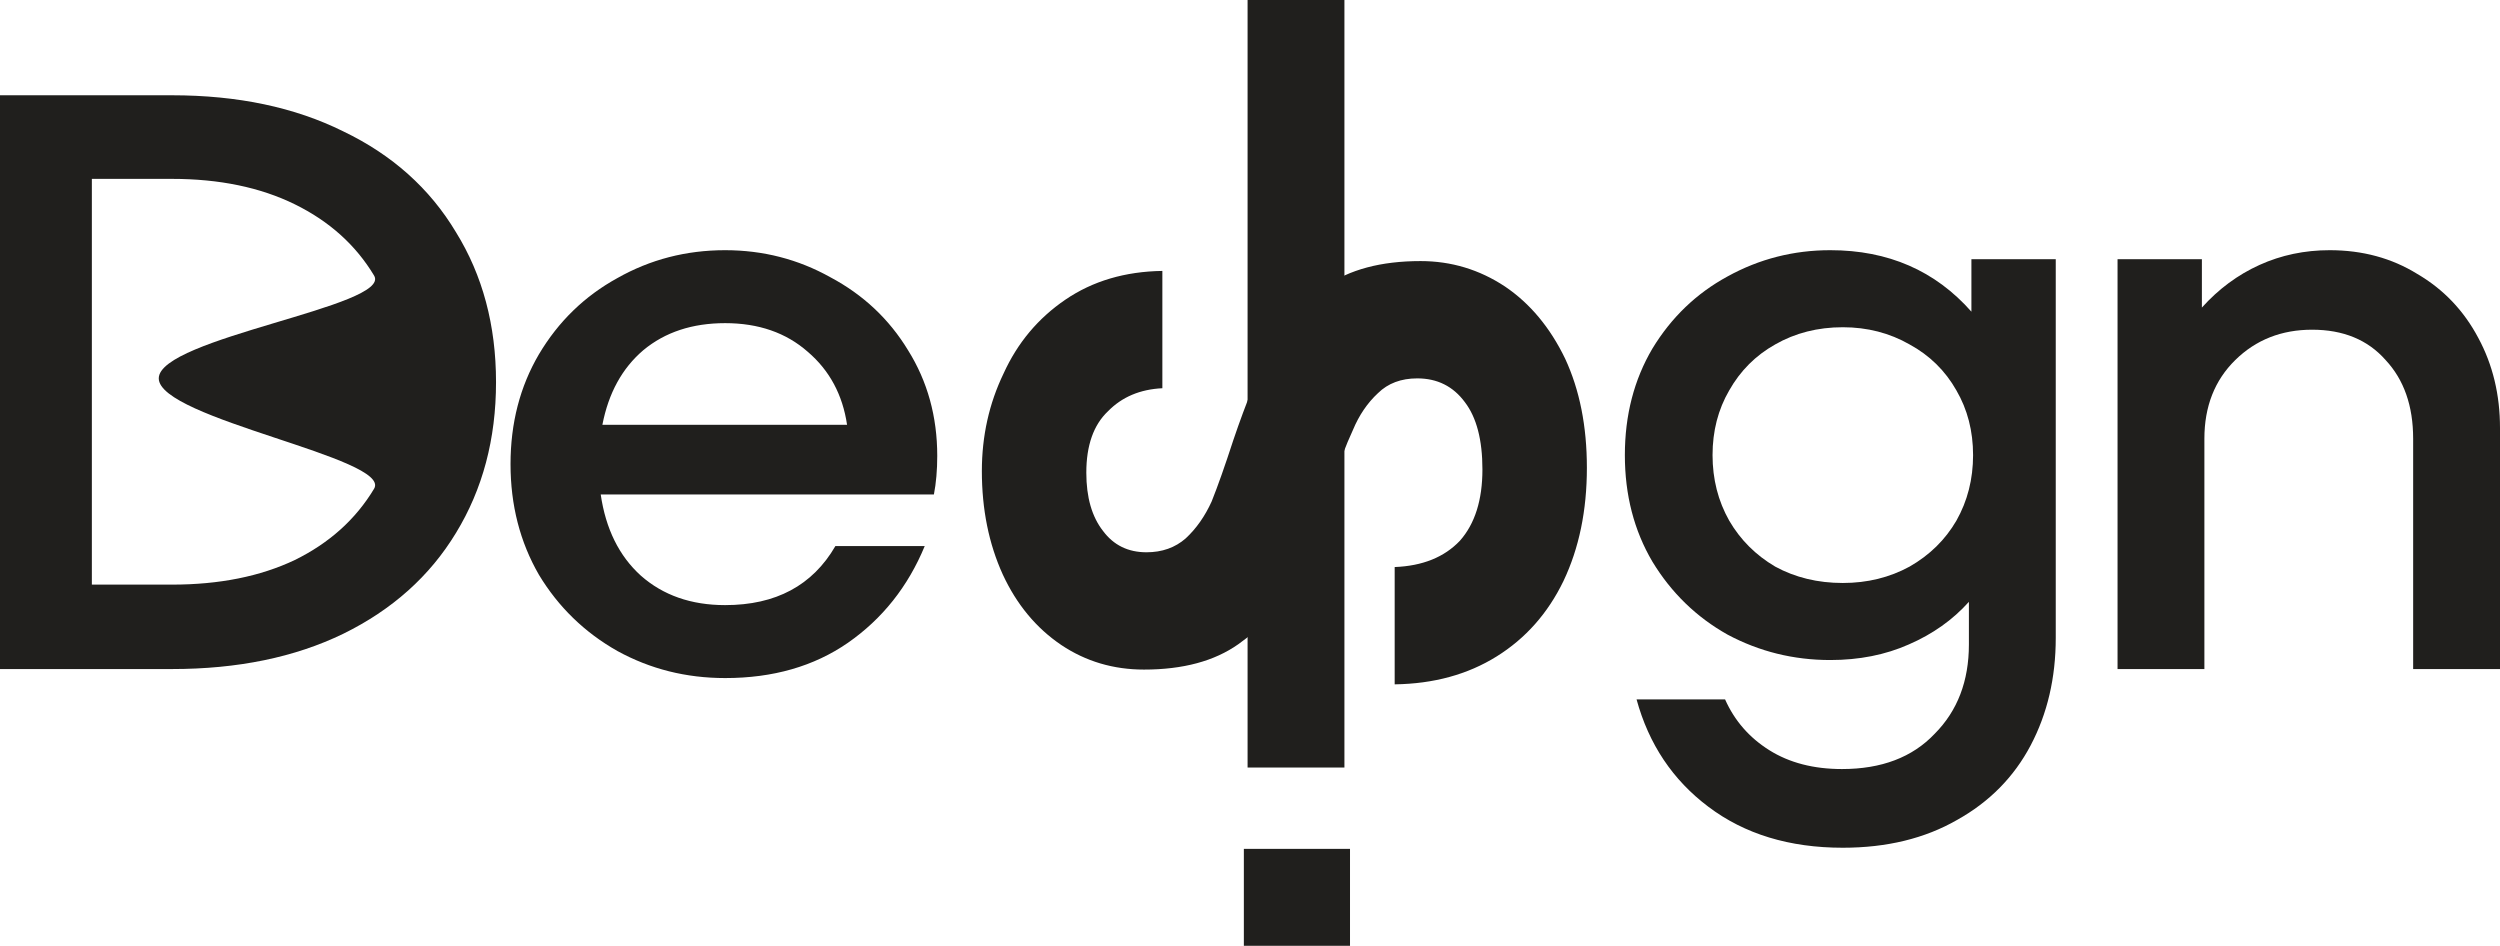 <svg width="830" height="314" viewBox="0 0 830 314" fill="none" xmlns="http://www.w3.org/2000/svg">
<path d="M0 222.124V31.631H57.111C78.921 31.631 97.865 35.622 113.945 43.604C130.21 51.406 142.686 62.563 151.372 77.077C160.244 91.409 164.68 108.009 164.68 126.877C164.68 145.745 160.244 162.436 151.372 176.95C142.686 191.282 130.21 202.439 113.945 210.422C97.865 218.223 78.921 222.124 57.111 222.124H0ZM57.111 194.094C72.821 194.094 86.406 191.373 97.865 185.93C109.325 180.306 118.104 172.414 124.203 162.255C130.302 152.095 52.709 139.048 52.709 125.623C52.709 112.198 130.302 101.66 124.203 91.5C118.104 81.34 109.325 73.448 97.865 67.824C86.406 62.2 72.821 59.388 57.111 59.388H30.496V194.094H57.111Z" fill="#201F1D"/>
<path d="M240.747 83.064C253.315 83.064 264.959 86.057 275.679 92.044C286.584 97.85 295.178 105.923 301.463 116.264C307.931 126.605 311.166 138.307 311.166 151.369C311.166 156.086 310.796 160.35 310.057 164.159H199.439C201.102 175.589 205.538 184.569 212.746 191.101C220.139 197.632 229.473 200.897 240.747 200.897C257.566 200.897 269.765 194.366 277.343 181.304H307.007C301.463 194.729 292.961 205.433 281.501 213.416C270.227 221.217 256.642 225.117 240.747 225.117C227.809 225.117 215.888 222.124 204.983 216.137C194.079 209.969 185.392 201.532 178.923 190.828C172.639 179.943 169.497 167.697 169.497 154.091C169.497 140.484 172.639 128.329 178.923 117.625C185.392 106.739 194.079 98.303 204.983 92.316C215.888 86.148 227.809 83.064 240.747 83.064ZM240.747 107.284C229.843 107.284 220.786 110.277 213.578 116.264C206.554 122.251 202.026 130.506 199.993 141.028H281.224C279.746 131.05 275.402 122.977 268.194 116.808C260.986 110.459 251.837 107.284 240.747 107.284Z" fill="#201F1D"/>
<path d="M654.508 86.057H682.509V211.783C682.509 225.027 679.737 236.91 674.192 247.432C668.647 257.955 660.515 266.209 649.795 272.196C639.075 278.365 626.414 281.449 611.813 281.449C594.07 281.449 579.191 276.913 567.178 267.842C555.349 258.952 547.401 247.069 543.335 232.193H572.722C575.864 239.268 580.762 244.892 587.416 249.065C594.07 253.238 602.11 255.324 611.536 255.324C624.659 255.324 634.916 251.423 642.309 243.622C649.887 236.003 653.676 226.115 653.676 213.96V199.809C648.316 205.796 641.662 210.513 633.715 213.96C625.952 217.407 617.265 219.13 607.654 219.13C595.456 219.13 584.089 216.318 573.554 210.694C563.204 204.889 554.887 196.815 548.603 186.474C542.503 176.133 539.454 164.341 539.454 151.097C539.454 137.853 542.503 126.061 548.603 115.72C554.887 105.379 563.204 97.396 573.554 91.772C584.089 85.966 595.456 83.064 607.654 83.064C626.876 83.064 642.494 89.867 654.508 103.474V86.057ZM611.813 193.55C619.945 193.55 627.338 191.736 633.992 188.107C640.646 184.297 645.821 179.217 649.518 172.868C653.214 166.336 655.062 159.08 655.062 151.097C655.062 143.115 653.214 135.948 649.518 129.599C645.821 123.067 640.646 117.988 633.992 114.359C627.338 110.549 619.945 108.644 611.813 108.644C603.496 108.644 596.01 110.549 589.357 114.359C582.888 117.988 577.805 123.067 574.109 129.599C570.412 135.948 568.564 143.115 568.564 151.097C568.564 159.08 570.412 166.336 574.109 172.868C577.805 179.217 582.888 184.297 589.357 188.107C596.01 191.736 603.496 193.55 611.813 193.55Z" fill="#201F1D"/>
<path d="M773.443 83.064C784.348 83.064 794.051 85.694 802.553 90.956C811.24 96.035 817.986 103.111 822.792 112.182C827.597 121.072 830 131.05 830 142.117V222.124H801.167V145.654C801.167 134.769 798.117 126.061 792.018 119.53C786.104 112.817 777.971 109.461 767.621 109.461C757.456 109.461 748.954 112.817 742.115 119.53C735.277 126.242 731.857 134.951 731.857 145.654V222.124H703.025V86.057H731.026V102.113C736.57 95.945 742.947 91.228 750.155 87.962C757.363 84.697 765.126 83.064 773.443 83.064Z" fill="#201F1D"/>
<path d="M414.197 0H446.348V254.826H414.197V0ZM412.96 281.834H448.203V314H412.96V281.834Z" fill="#201F1D"/>
<path d="M526.845 155.307C526.845 169.469 524.256 181.996 519.077 192.889C513.898 203.601 506.499 211.953 496.881 217.944C487.263 223.935 475.981 227.022 463.033 227.203V188.26C472.281 187.897 479.495 184.992 484.674 179.545C489.668 173.917 492.165 166.019 492.165 155.852C492.165 146.048 490.223 138.604 486.339 133.521C482.454 128.256 477.183 125.623 470.524 125.623C465.16 125.623 460.814 127.257 457.485 130.525C453.97 133.793 451.196 137.878 449.161 142.78C446.942 147.5 444.352 154.309 441.393 163.205C437.139 175.732 433.07 185.899 429.185 193.706C425.116 201.513 419.105 208.231 411.152 213.859C403.198 219.487 392.748 222.301 379.801 222.301C369.628 222.301 360.472 219.578 352.334 214.131C344.011 208.503 337.537 200.696 332.913 190.711C328.289 180.544 325.977 169.106 325.977 156.397C325.977 144.777 328.381 133.975 333.19 123.989C337.814 113.822 344.658 105.652 353.721 99.479C362.784 93.306 373.512 90.129 385.904 89.947V128.891C378.506 129.254 372.495 131.796 367.871 136.516C363.062 141.055 360.657 147.864 360.657 156.941C360.657 165.111 362.507 171.557 366.206 176.277C369.72 180.997 374.529 183.358 380.633 183.358C385.812 183.358 390.159 181.814 393.673 178.728C397.187 175.46 400.054 171.375 402.273 166.473C404.308 161.389 406.713 154.581 409.487 146.048C413.741 133.521 417.903 123.354 421.972 115.547C425.856 107.558 431.867 100.75 440.006 95.122C447.959 89.493 458.502 86.679 471.634 86.679C481.807 86.679 491.148 89.493 499.656 95.122C507.979 100.75 514.638 108.738 519.632 119.087C524.441 129.436 526.845 141.509 526.845 155.307Z" fill="#201F1D"/>
</svg>
